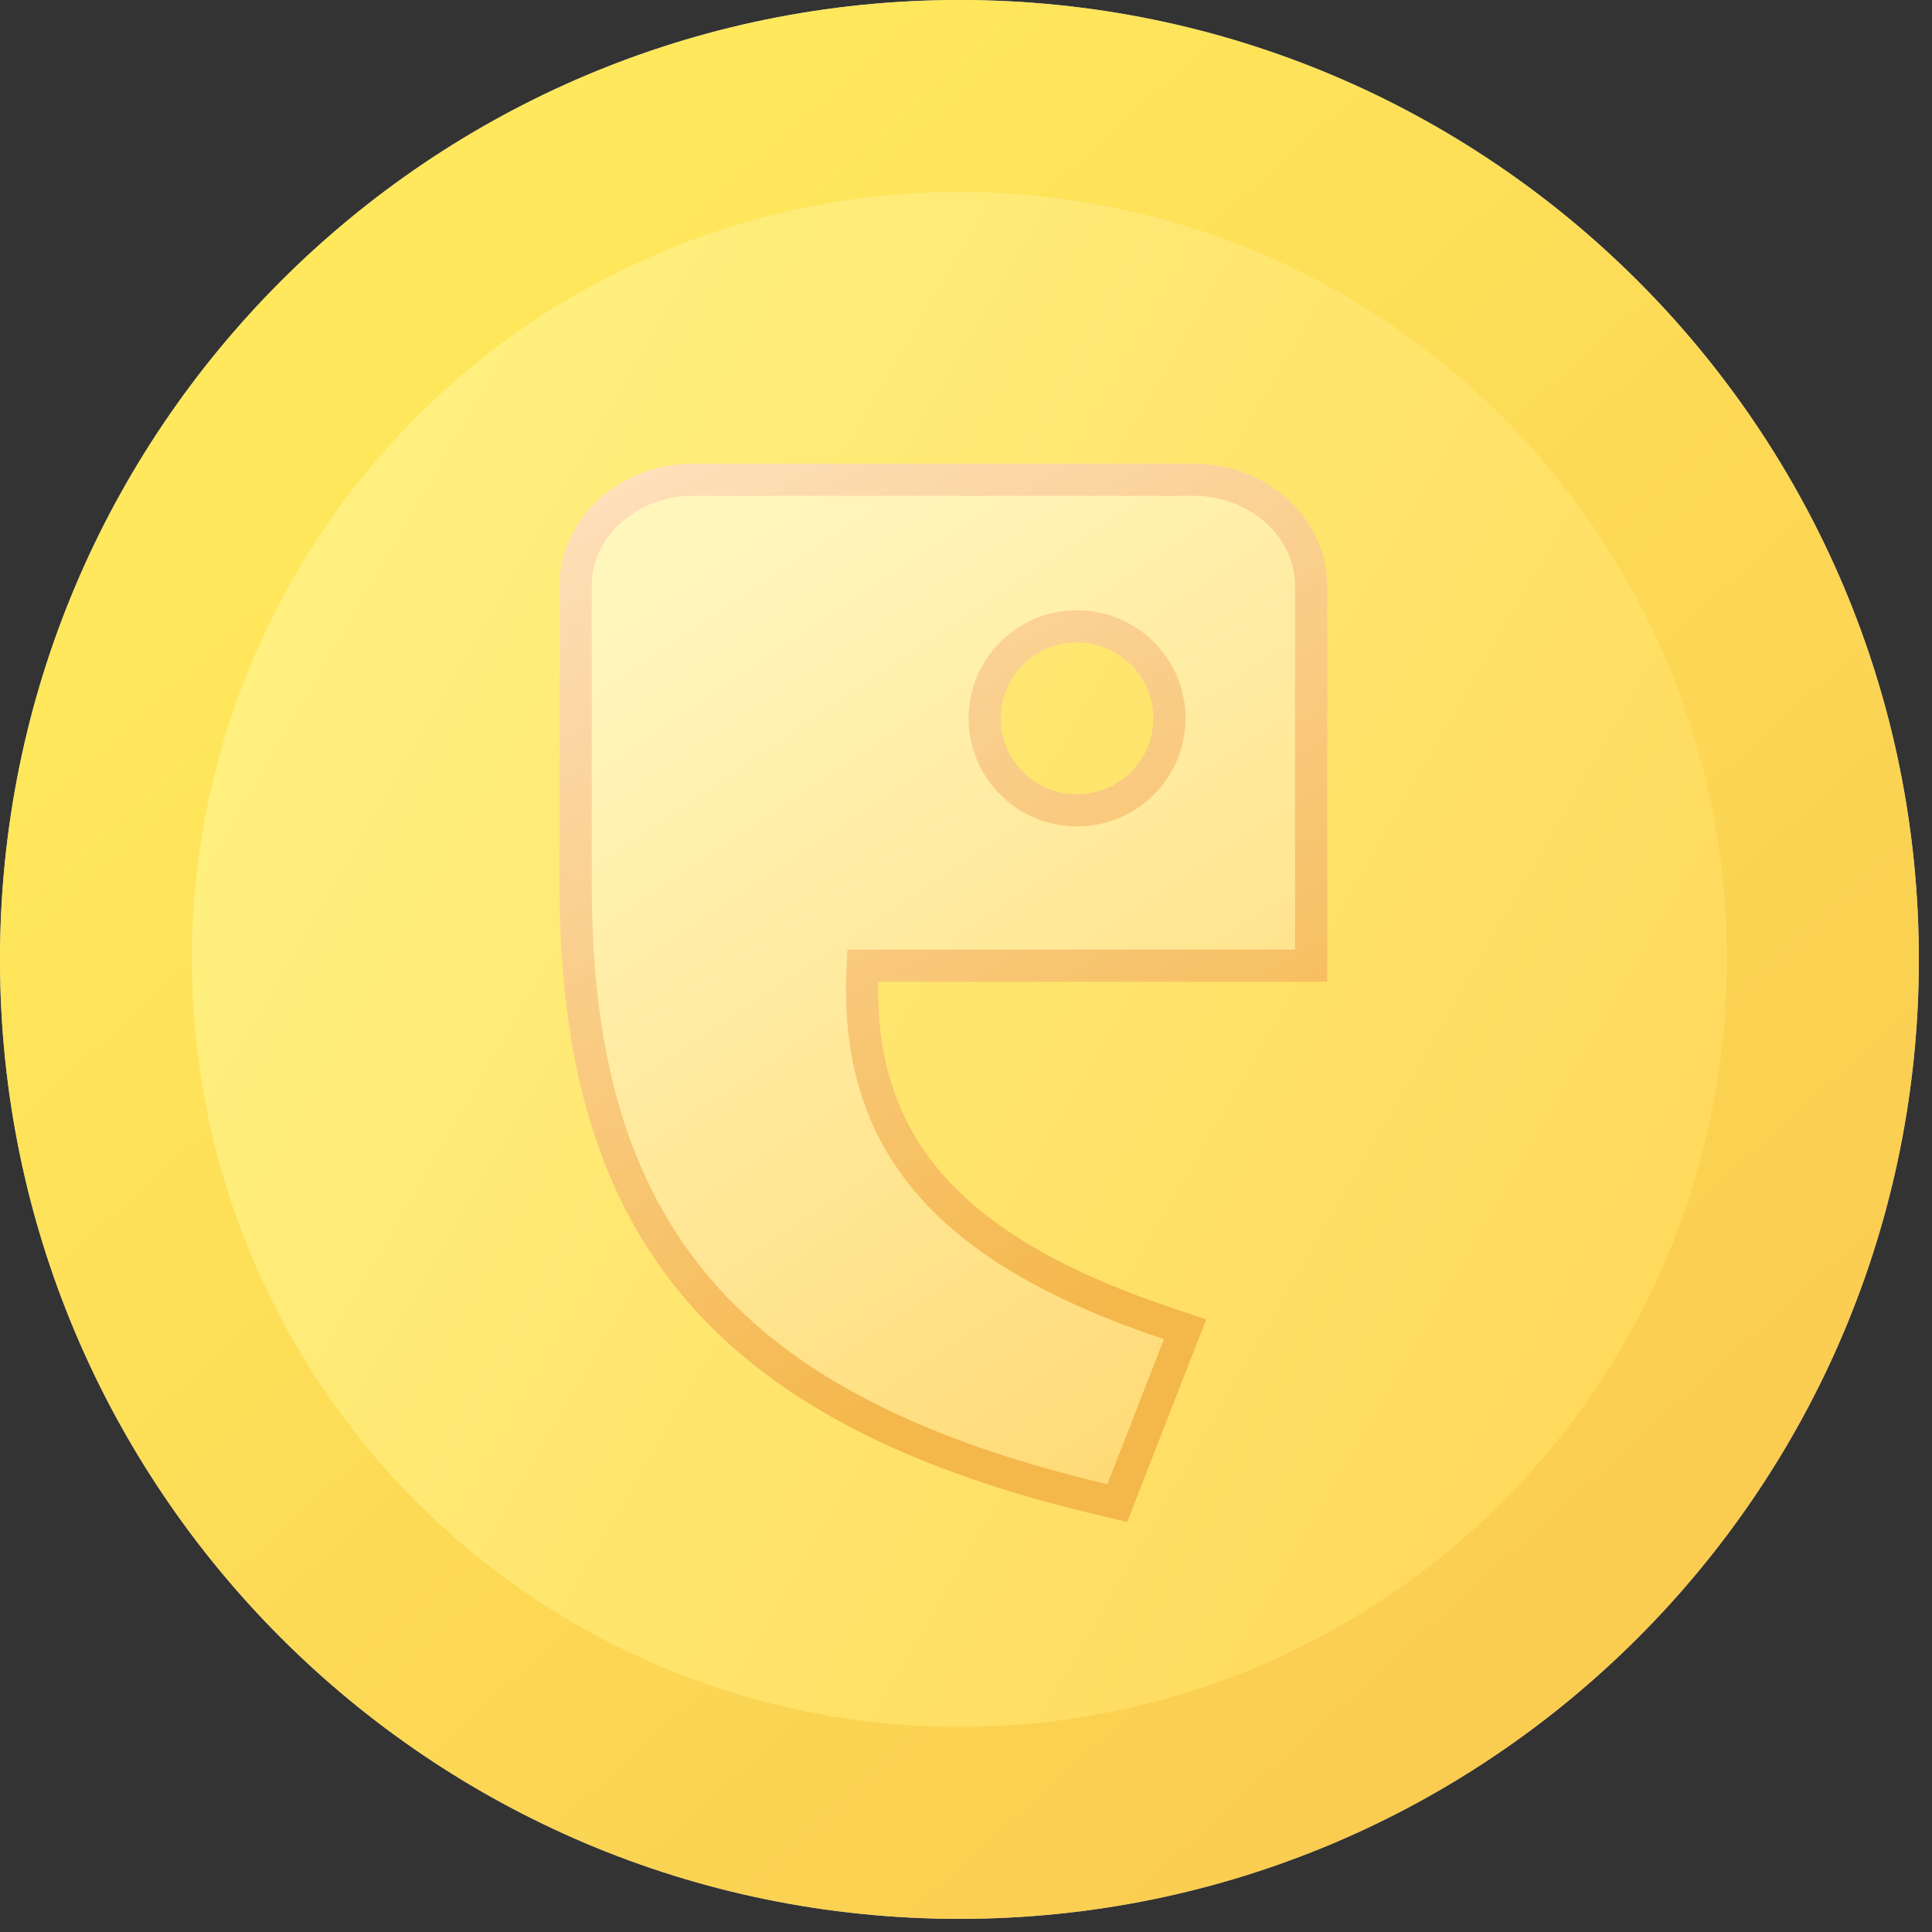 <?xml version="1.0" encoding="UTF-8"?>
<svg width="30px" height="30px" viewBox="0 0 30 30" version="1.1" xmlns="http://www.w3.org/2000/svg" xmlns:xlink="http://www.w3.org/1999/xlink">
    <rect x="0" y="0" width="30" height="30" fill="#333333" stroke="none"/>
    <!-- Generator: Sketch 54.1 (76490) - https://sketchapp.com -->
    <title>gold copy 4复制@2x</title>
    <desc>Created with Sketch.</desc>
    <defs>
        <linearGradient x1="29.409%" y1="13.535%" x2="110.988%" y2="104.023%" id="linearGradient-1">
            <stop stop-color="#FFDE16" offset="0%"></stop>
            <stop stop-color="#F6A800" offset="100%"></stop>
        </linearGradient>
        <linearGradient x1="-11.259%" y1="15.47%" x2="100%" y2="79.911%" id="linearGradient-2">
            <stop stop-color="#FFF154" offset="0%"></stop>
            <stop stop-color="#FFC713" offset="100%"></stop>
        </linearGradient>
        <linearGradient x1="34.674%" y1="0%" x2="85.876%" y2="107.855%" id="linearGradient-3">
            <stop stop-color="#FFF2A0" offset="0%"></stop>
            <stop stop-color="#FFC62F" offset="100%"></stop>
        </linearGradient>
        <linearGradient x1="24.17%" y1="-18.4%" x2="63.012%" y2="83.046%" id="linearGradient-4">
            <stop stop-color="#FFD8AF" offset="0%"></stop>
            <stop stop-color="#F09900" offset="100%"></stop>
        </linearGradient>
    </defs>
    <g id="页面2" stroke="none" stroke-width="1" fill="none" fill-rule="evenodd">
        <g id="听音选图-有文字" transform="translate(-1300, -165)">
            <g id="gold-copy-4复制" transform="translate(1300, 165)">
                <path d="M14.898,29.796 C23.126,29.796 29.796,23.126 29.796,14.898 C29.796,6.67 23.126,0 14.898,0 C6.67,0 0,6.67 0,14.898 C0,23.126 6.67,29.796 14.898,29.796 Z" id="Oval" fill="#FFFFFF"></path>
                <g id="金币-copy-2" opacity="0.7">
                    <path d="M14.898,29.796 C23.126,29.796 29.796,23.126 29.796,14.898 C29.796,6.67 23.126,0 14.898,0 C6.67,0 0,6.67 0,14.898 C0,23.126 6.67,29.796 14.898,29.796 Z" id="Oval" fill="url(#linearGradient-1)"></path>
                    <circle id="Oval" fill="url(#linearGradient-2)" cx="14.898" cy="14.898" r="11.918"></circle>
                    <path d="M16.724,9.726 C17.517,9.726 18.159,10.366 18.159,11.154 C18.159,11.943 17.517,12.582 16.724,12.582 C15.931,12.582 15.29,11.943 15.29,11.154 C15.29,10.366 15.931,9.726 16.724,9.726 L16.724,9.726 Z M20.36,14.995 L20.36,9.103 C20.36,8.191 19.54,7.449 18.531,7.449 L10.76,7.449 C9.756,7.449 8.939,8.188 8.939,9.095 L8.939,13.761 C8.939,19.161 11.318,21.922 17.151,23.293 L17.349,23.34 L18.402,20.641 L18.195,20.572 C14.694,19.41 13.249,17.735 13.396,14.995 L20.36,14.995 Z" id="Fill-1" stroke="url(#linearGradient-4)" stroke-width="0.5" fill="url(#linearGradient-3)"></path>
                </g>
            </g>
        </g>
    </g>
</svg>